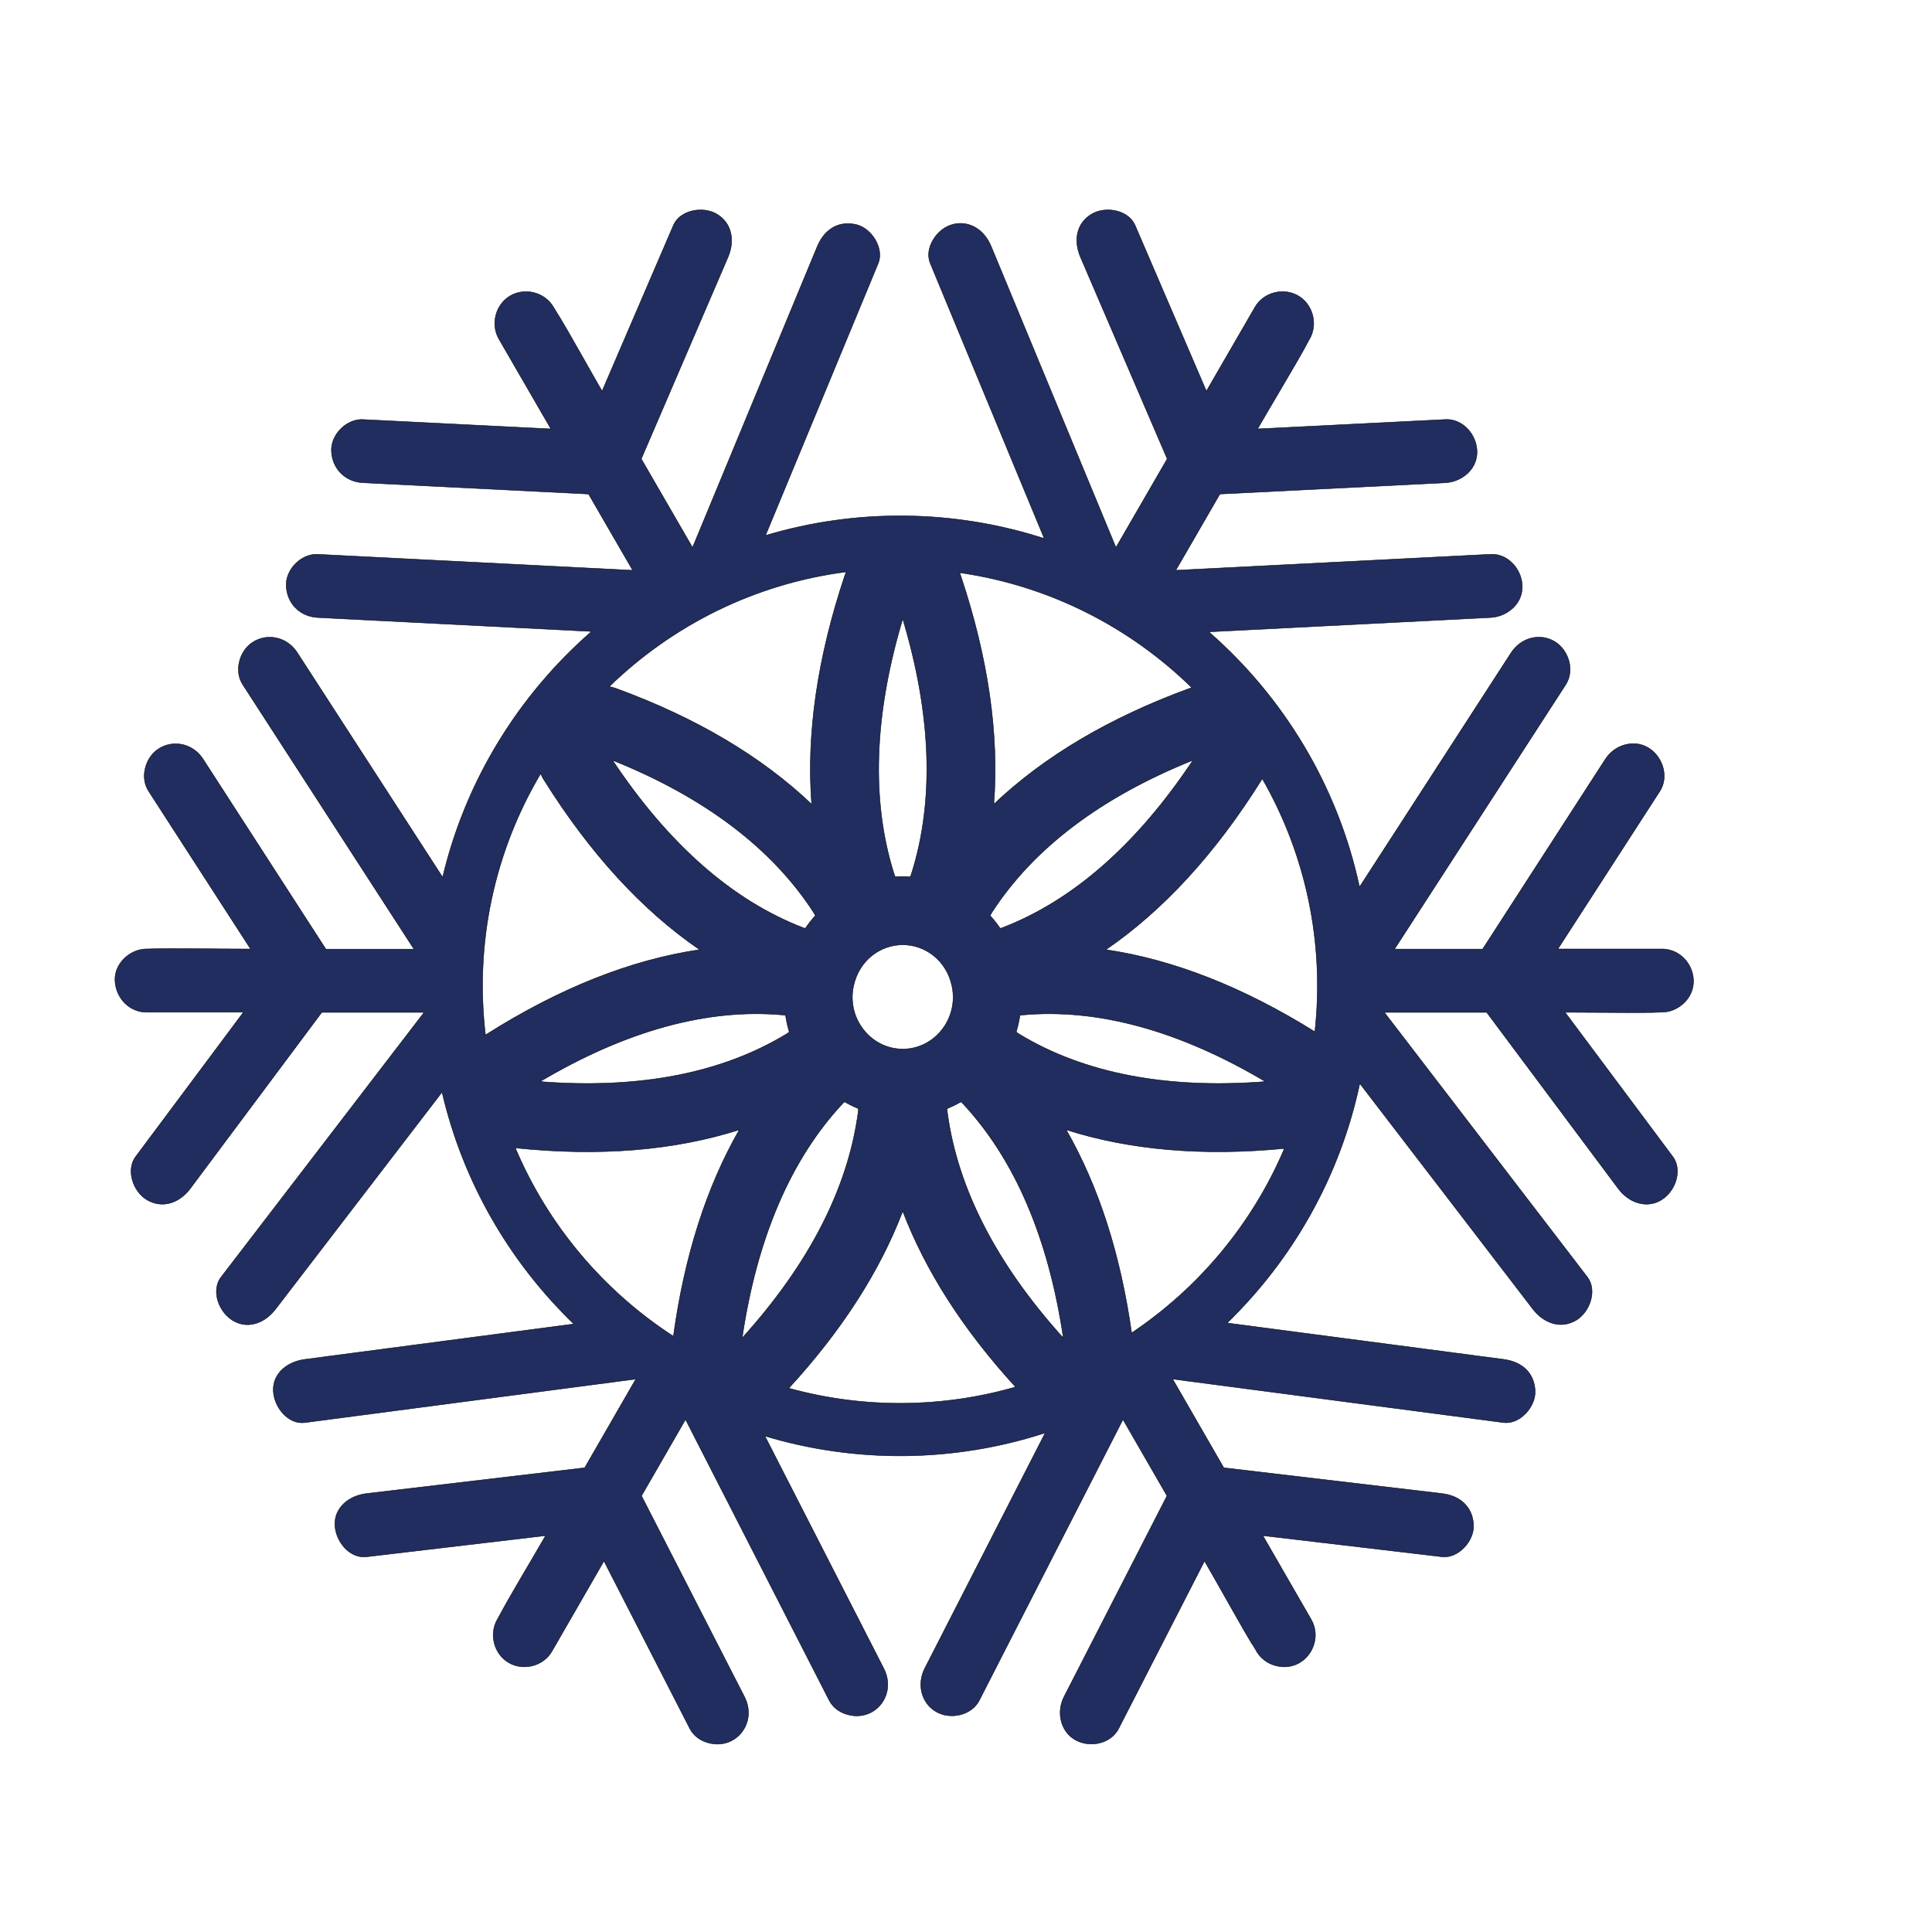 <?xml version="1.0" encoding="utf-8"?>
<!-- Generator: Adobe Illustrator 25.3.1, SVG Export Plug-In . SVG Version: 6.00 Build 0)  -->
<svg version="1.1" id="Layer_1" xmlns="http://www.w3.org/2000/svg" xmlns:xlink="http://www.w3.org/1999/xlink" x="0px" y="0px"
	 viewBox="0 0 288 288" style="enable-background:new 0 0 288 288;" xml:space="preserve">
<style type="text/css">
	.st0{fill:#202D5E;stroke:#000001;stroke-width:0.064;stroke-miterlimit:10;}
	.st1{fill:#536DA0;stroke:#000001;stroke-width:0.064;stroke-miterlimit:10;}
	.st2{fill:#536DA0;stroke:#000001;stroke-width:0.069;stroke-miterlimit:10;}
	.st3{fill-rule:evenodd;clip-rule:evenodd;fill:#536DA0;stroke:#000001;stroke-width:0.064;stroke-miterlimit:10;}
	.st4{fill:#202D5E;stroke:#000001;stroke-width:0.047;stroke-miterlimit:10;}
	.st5{fill:#536DA0;stroke:#000001;stroke-width:0.047;stroke-miterlimit:10;}
	.st6{fill:#536DA0;stroke:#000001;stroke-width:0.051;stroke-miterlimit:10;}
	.st7{fill:#202D5E;stroke:#000001;stroke-width:0.073;stroke-miterlimit:10;}
	.st8{fill-rule:evenodd;clip-rule:evenodd;fill:#536DA0;stroke:#000001;stroke-width:0.047;stroke-miterlimit:10;}
</style>
<path class="st0" d="M238.877,150.927c8.293,0.079,8.229-0.054,8.796-0.043c1.378,0.028,2.637-0.616,3.513-1.533
	c2.835-2.966,0.534-7.887-3.45-7.887H232.23l15.201-23.519c2.038-3.156-0.962-8.11-5.252-6.91c-1.178,0.329-2.202,1.092-2.885,2.15
	l-18.283,28.3h-13.13l25.52-39.427c1.397-2.158,0.415-5.219-1.69-6.45c-2.245-1.314-5.034-0.494-6.448,1.689l-22.603,34.924
	c-3.228-15.02-11.281-28.267-22.456-38.031l42.007-2.136c1.221-0.062,2.431-0.578,3.321-1.414c3.135-2.95,0.504-8.2-3.324-8.012
	l-46.934,2.386l6.576-11.368l33.618-1.685c1.22-0.061,2.43-0.577,3.321-1.414c3.135-2.951,0.5-8.203-3.324-8.012l-28,1.403
	c1.363-2.356,2.478-4.244,3.462-5.911c4.77-8.078,3.467-6.123,4.257-7.432c1.333-2.246,0.537-5.22-1.659-6.504
	c-2.147-1.257-5.142-0.568-6.448,1.691l-7.241,12.52l-10.627-24.714c-0.982-2.285-4.379-2.904-6.45-1.694
	c-2.316,1.355-2.758,3.968-1.692,6.445l12.926,30.064l-7.64,13.209l-18.586-44.854c-1.909-4.611-7.028-4.407-8.89-0.6
	c-0.519,1.062-0.588,2.167-0.196,3.114l16.983,41.001c-13.439-4.344-27.988-4.511-41.55-0.454l16.795-40.546
	c0.935-2.256-0.981-5.276-3.292-5.802c-2.692-0.614-4.758,0.786-5.795,3.288l-18.585,44.854l-7.64-13.209l12.926-30.064
	c1.052-2.445,0.609-5.1-1.692-6.445c-2.049-1.198-5.458-0.612-6.45,1.694L89.752,58.302c-1.042-1.803-1.929-3.374-2.787-4.894
	c-4.124-7.305-3.705-6.314-4.421-7.568c-1.357-2.374-4.389-2.973-6.482-1.748c-2.195,1.284-2.97,4.237-1.691,6.449l7.75,13.398
	c0,0-28.122-1.408-28.184-1.408c-2.389,0-4.639,2.306-4.531,4.719c0.118,2.641,2.056,4.578,4.711,4.712l33.618,1.685l6.576,11.368
	c0,0-47.059-2.391-47.121-2.391c-2.395,0-4.636,2.314-4.528,4.719c0.118,2.639,2.056,4.576,4.711,4.712L88.18,94.13
	c-10.847,9.453-18.765,22.185-22.196,36.635l-21.66-33.467c-2.343-3.617-7.652-2.856-8.658,1.38
	c-0.289,1.215-0.104,2.416,0.52,3.381l25.52,39.427h-13.13l-18.283-28.3c-2.336-3.618-7.648-2.858-8.657,1.375
	c-0.29,1.216-0.105,2.418,0.52,3.385l15.201,23.525c-7.143-0.006-10.92-0.155-15.308-0.012c-0.061,0.002-0.087,0-0.198,0
	c-2.449,0-4.824,2.154-4.71,4.714c0.117,2.612,2.132,4.717,4.713,4.718h14.43l-16.057,21.522c-1.491,1.999-0.396,5.232,1.689,6.452
	c2.312,1.352,4.843,0.461,6.447-1.688l19.605-26.265h15.253l-30.261,39.454c-2.162,2.817,0.995,8.226,5.243,6.898
	c1.079-0.336,2.079-1.074,2.893-2.135l24.801-32.329c3.107,13.393,10.068,25.324,19.643,34.563l-40.087,5.272
	c-2.585,0.341-4.828,2.051-4.709,4.714c0.107,2.41,2.188,5.043,4.717,4.712l49.319-6.487l-7.621,13.224l-32.525,3.841
	c-2.596,0.307-4.827,2.083-4.71,4.714c0.108,2.419,2.168,5.007,4.717,4.712l26.69-3.151c-2.742,4.755-5.027,8.449-7.098,12.317
	c-0.022,0.042-0.072,0.123-0.097,0.168c-1.275,2.214-0.501,5.167,1.691,6.449c2.15,1.258,5.148,0.566,6.449-1.691l7.755-13.456
	l12.796,24.972c0.515,1.006,1.458,1.752,2.653,2.101c4.153,1.218,7.502-2.926,5.488-6.856L95.63,222.983l6.559-11.381l21.412,41.863
	c0.514,1.005,1.455,1.751,2.649,2.1c4.168,1.224,7.496-2.936,5.492-6.854l-17.718-34.64c13.539,4.069,28.177,3.956,41.781-0.474
	l-17.96,35.114c-1.178,2.305-0.554,5.133,1.692,6.447c2.103,1.23,5.283,0.587,6.45-1.692l21.412-41.863l6.559,11.381l-15.339,29.934
	c-0.574,1.12-0.732,2.389-0.445,3.571c1.065,4.374,6.897,4.479,8.586,1.183l12.796-24.972c1.373,2.384,2.456,4.306,3.412,6.003
	c4.595,8.154,3.516,5.964,4.317,7.409c0.154,0.278,0.942,1.674,2.882,2.189c4.225,1.116,7.288-3.423,5.282-6.903l-7.195-12.485
	l26.69,3.151c2.428,0.287,4.823-2.339,4.717-4.714c-0.117-2.616-1.878-4.377-4.71-4.711l-32.525-3.841l-7.621-13.224l49.319,6.487
	c2.444,0.316,4.823-2.369,4.717-4.714c-0.117-2.616-1.834-4.333-4.709-4.712l-41.207-5.419c9.802-9.514,16.838-21.86,19.775-35.704
	l25.79,33.618c1.63,2.124,4.151,3.032,6.447,1.688c2.048-1.198,3.216-4.46,1.689-6.451l-30.261-39.454h15.253l19.605,26.265
	c0.775,1.039,1.805,1.794,2.902,2.127c4.317,1.308,7.355-4.046,5.234-6.89l-16.057-21.516
	C233.378,150.896,237.207,150.912,238.877,150.927z M149.476,138.273l-0.371,0.124c-0.461-0.675-0.967-1.317-1.513-1.92l0.304-0.518
	c6.193-9.534,16.251-17.137,29.932-22.629C169.511,125.829,159.983,134.214,149.476,138.273z M188.631,161.232
	c-14.723,1.148-27.058-1.231-36.706-7.087l-0.441-0.296c0.243-0.808,0.432-1.641,0.561-2.492l0.435-0.059
	C163.671,150.295,175.824,153.636,188.631,161.232z M177.658,102.511c-0.132,0.039-0.264,0.079-0.394,0.127
	c-11.892,4.354-21.637,10.13-29.118,17.244c0.804-10.425-0.842-21.829-4.934-34.068c-0.051-0.151-0.108-0.299-0.168-0.444
	C156.419,87.291,168.433,93.48,177.658,102.511z M134.57,92.251c4.298,14.333,4.738,27.094,1.304,37.979l-0.17,0.464
	c-0.749-0.048-1.518-0.048-2.267,0l-0.17-0.463C129.832,119.345,130.273,106.582,134.57,92.251z M127.238,146.987
	c0.833-3.872,4.018-6.145,7.333-6.145c3.308,0,6.498,2.266,7.332,6.147c1.034,4.814-2.565,9.39-7.332,9.39
	C129.831,156.38,126.196,151.832,127.238,146.987z M126.15,85.247c-0.082,0.185-0.158,0.374-0.223,0.569
	c-4.091,12.238-5.738,23.642-4.933,34.067c-7.481-7.114-17.225-12.891-29.115-17.244c-0.348-0.128-0.702-0.222-1.057-0.288
	C100.228,93.21,112.502,87.008,126.15,85.247z M91.314,113.329c13.678,5.491,23.738,13.094,29.931,22.629l0.304,0.518
	c-0.546,0.604-1.052,1.245-1.513,1.92l-0.371-0.124C109.156,134.213,99.628,125.828,91.314,113.329z M117.656,153.848l-0.441,0.296
	c-9.649,5.857-21.984,8.239-36.706,7.087c12.806-7.594,24.959-10.936,36.151-9.935l0.435,0.059
	C117.224,152.208,117.412,153.04,117.656,153.848z M72.368,154.293c-1.608-13.63,1.276-27.243,8.224-38.965
	c0.13,0.303,0.283,0.598,0.462,0.883c6.876,10.995,14.657,19.48,23.234,25.357c-10.213,1.504-20.816,5.703-31.668,12.553
	C72.533,154.175,72.451,154.235,72.368,154.293z M76.816,171.118c12.492,1.304,23.671,0.396,33.391-2.706
	c-4.897,8.536-8.187,18.835-9.824,30.782C89.974,192.44,81.699,182.665,76.816,171.118z M110.631,199.452
	c2.202-14.882,7.227-26.617,14.958-34.919l0.295-0.289c0.669,0.385,1.366,0.727,2.085,1.022l-0.051,0.573
	C126.39,177.162,120.579,188.456,110.631,199.452z M117.585,206.938c7.862-8.555,13.545-17.382,16.985-26.384
	c3.416,8.937,9.043,17.702,16.818,26.2C140.669,209.847,128.908,210.07,117.585,206.938z M141.223,165.84l-0.051-0.573
	c0.72-0.295,1.416-0.637,2.085-1.022l0.295,0.289c7.73,8.3,12.755,20.036,14.958,34.919
	C148.561,188.456,142.751,177.163,141.223,165.84z M168.688,198.697c-1.66-11.735-4.924-21.868-9.753-30.285
	c9.495,3.032,20.383,3.965,32.531,2.79C186.696,182.432,178.717,191.981,168.688,198.697z M196.005,153.802
	c-10.673-6.66-21.101-10.754-31.152-12.235c8.577-5.877,16.358-14.362,23.236-25.36c0.027-0.043,0.049-0.088,0.075-0.132
	C194.709,127.477,197.454,140.614,196.005,153.802z"/>
</svg>
